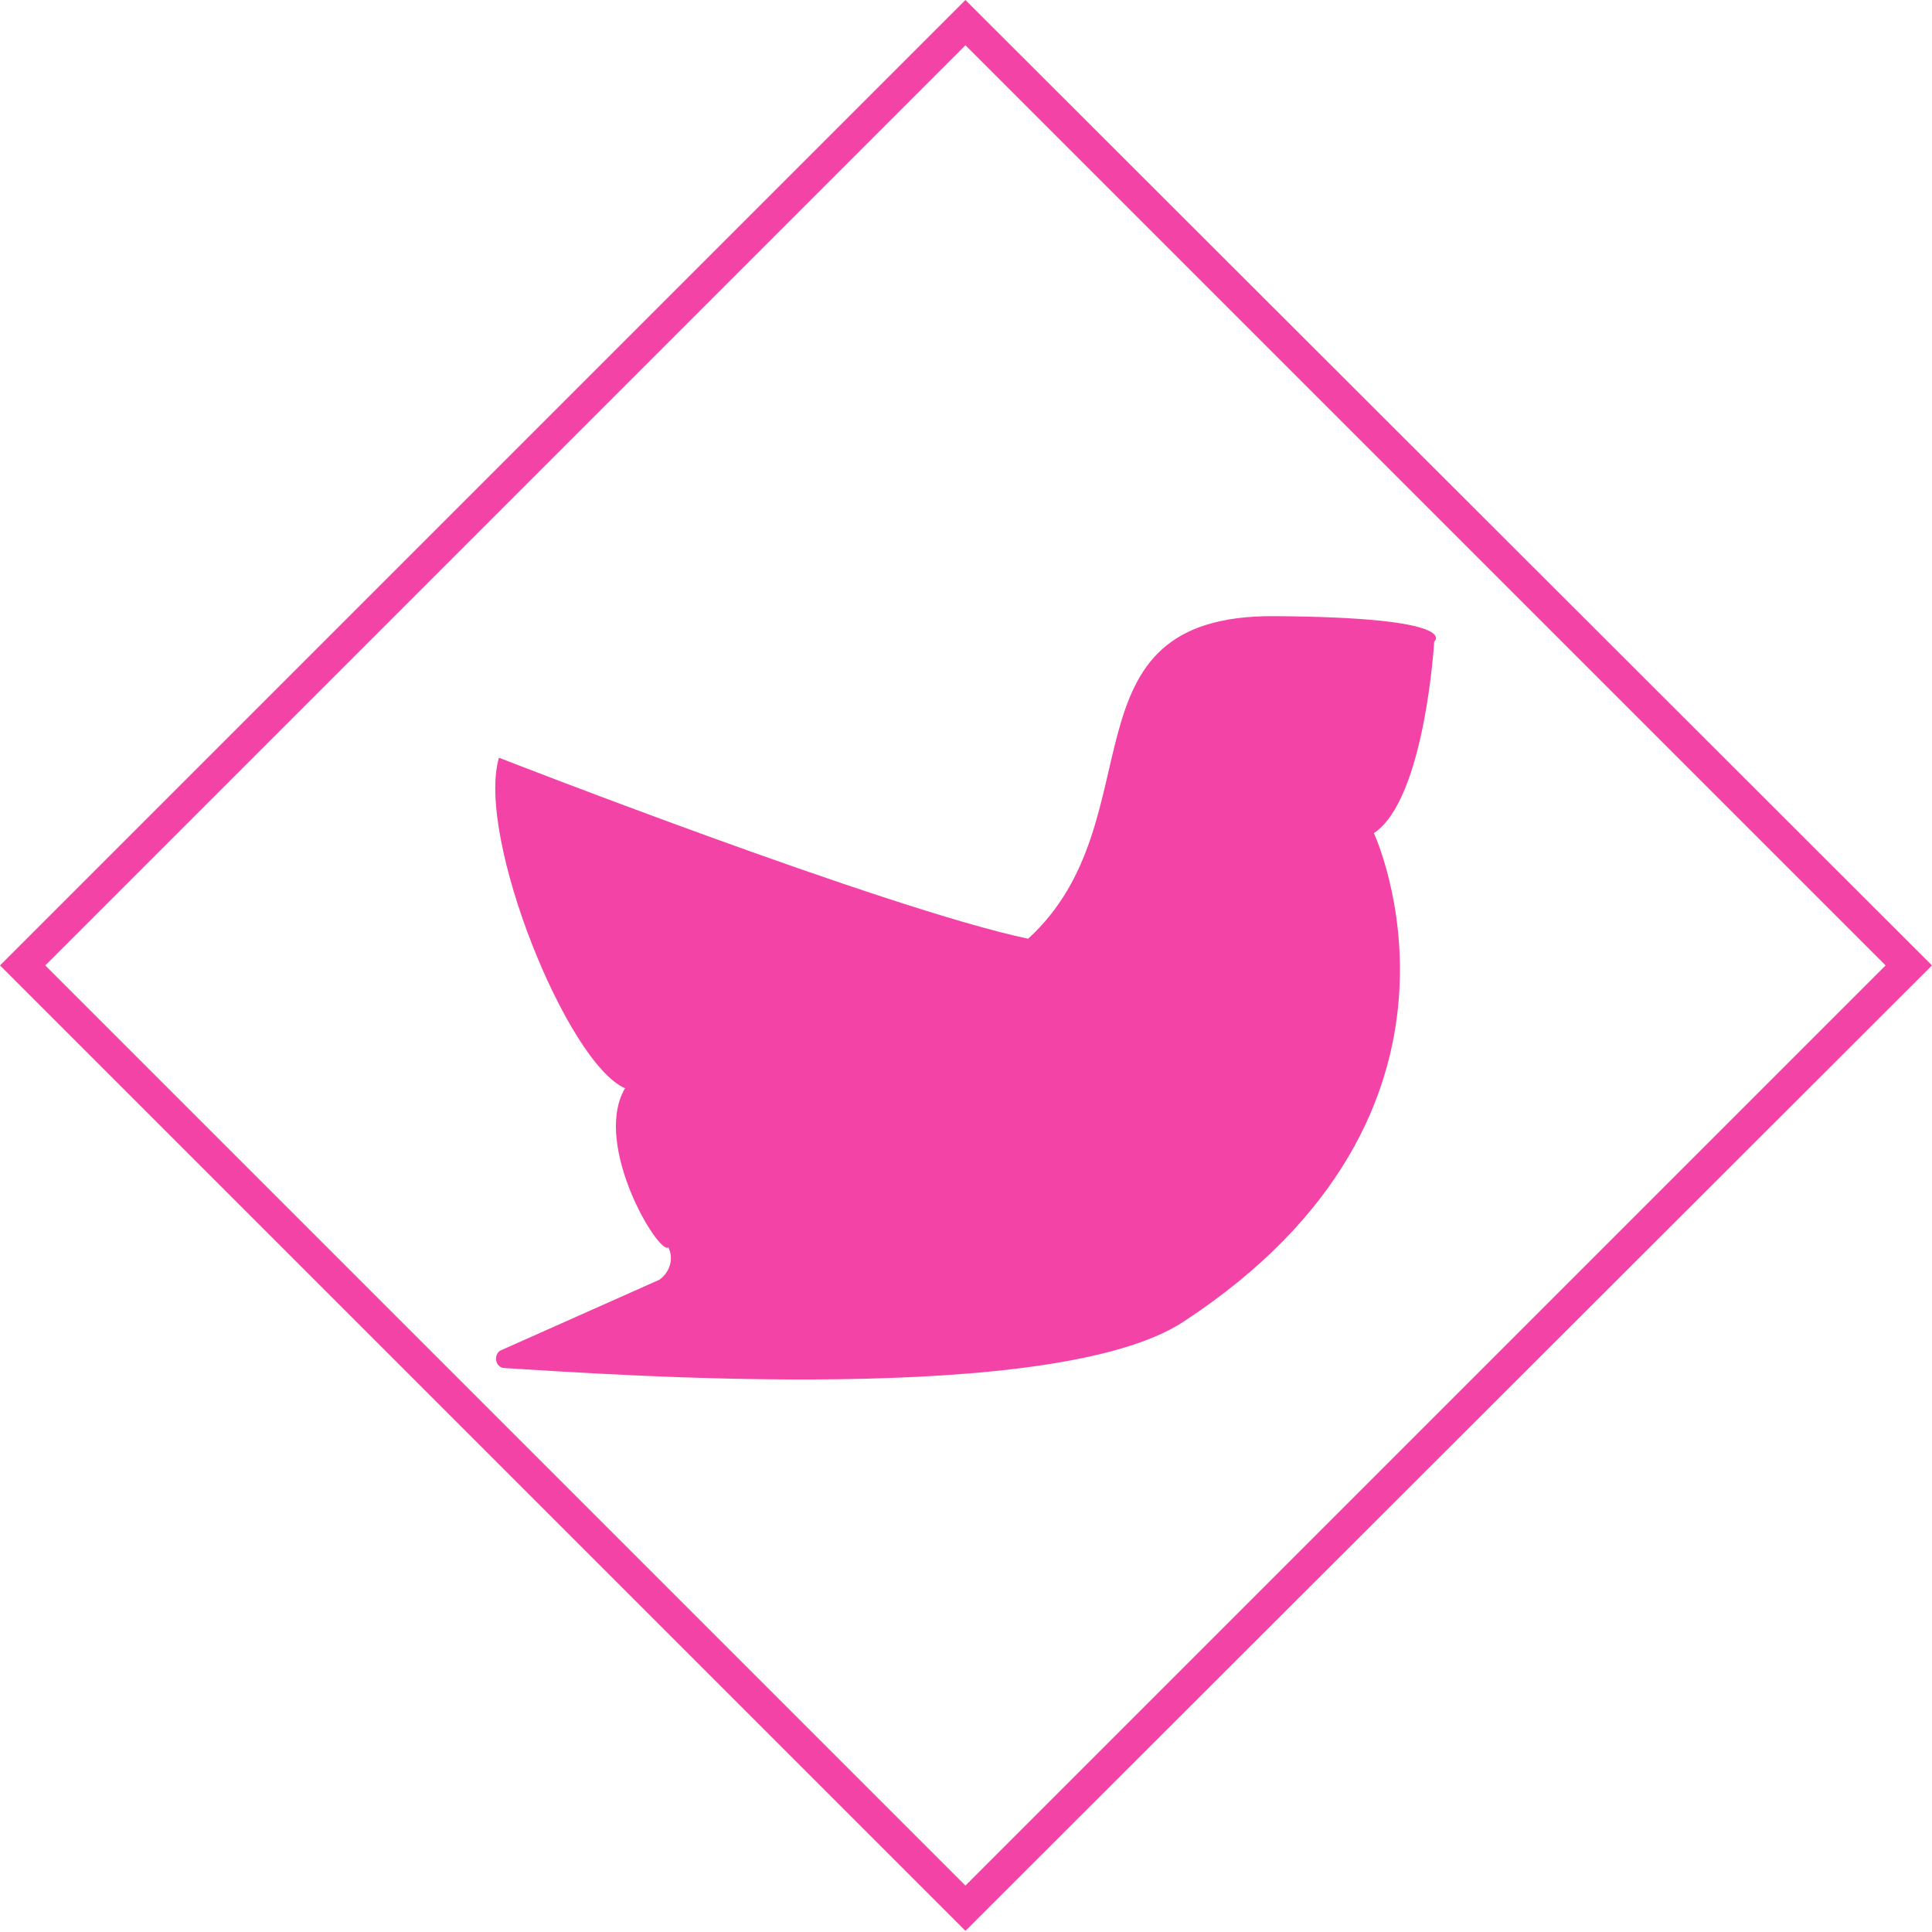 <svg version="1.1"
	 xmlns="http://www.w3.org/2000/svg" xmlns:xlink="http://www.w3.org/1999/xlink" xmlns:a="http://ns.adobe.com/AdobeSVGViewerExtensions/3.0/"
	 x="0px" y="0px" viewBox="0 0 166.5 166.5"
	 overflow="scroll" enable-background="new 0 0 166.5 166.5" xml:space="preserve">
<defs>
</defs>
<path fill="#F343A6" d="M166.5,83.2L83.2,0L0,83.2l83.2,83.2L166.5,83.2z M83.2,3.9l79.3,79.3l-79.3,79.3L3.9,83.2L83.2,3.9z"/>
<path fill="#F343A6" d="M118.4,71.8C118.4,71.8,118.4,71.8,118.4,71.8c4.4-2.9,5.2-16.5,5.2-16.5s2.6-2.1-13.8-2.2
	c-18.8-0.1-10,17.6-21.2,27.8C76.3,78.3,43,65.3,43,65.3c0,0,0,0,0,0c-2,6.8,5.9,26.4,10.9,28.5c0,0-0.1,0-0.1,0.1
	c-2.7,4.9,3,14.3,3.8,13.6c0.5,1,0.1,2.2-0.8,2.8l-13.7,6.1c-0.6,0.4-0.4,1.5,0.4,1.5c9.8,0.6,47.4,3.3,58.5-4
	C129.6,95.8,118.4,71.8,118.4,71.8z"/>
</svg>
